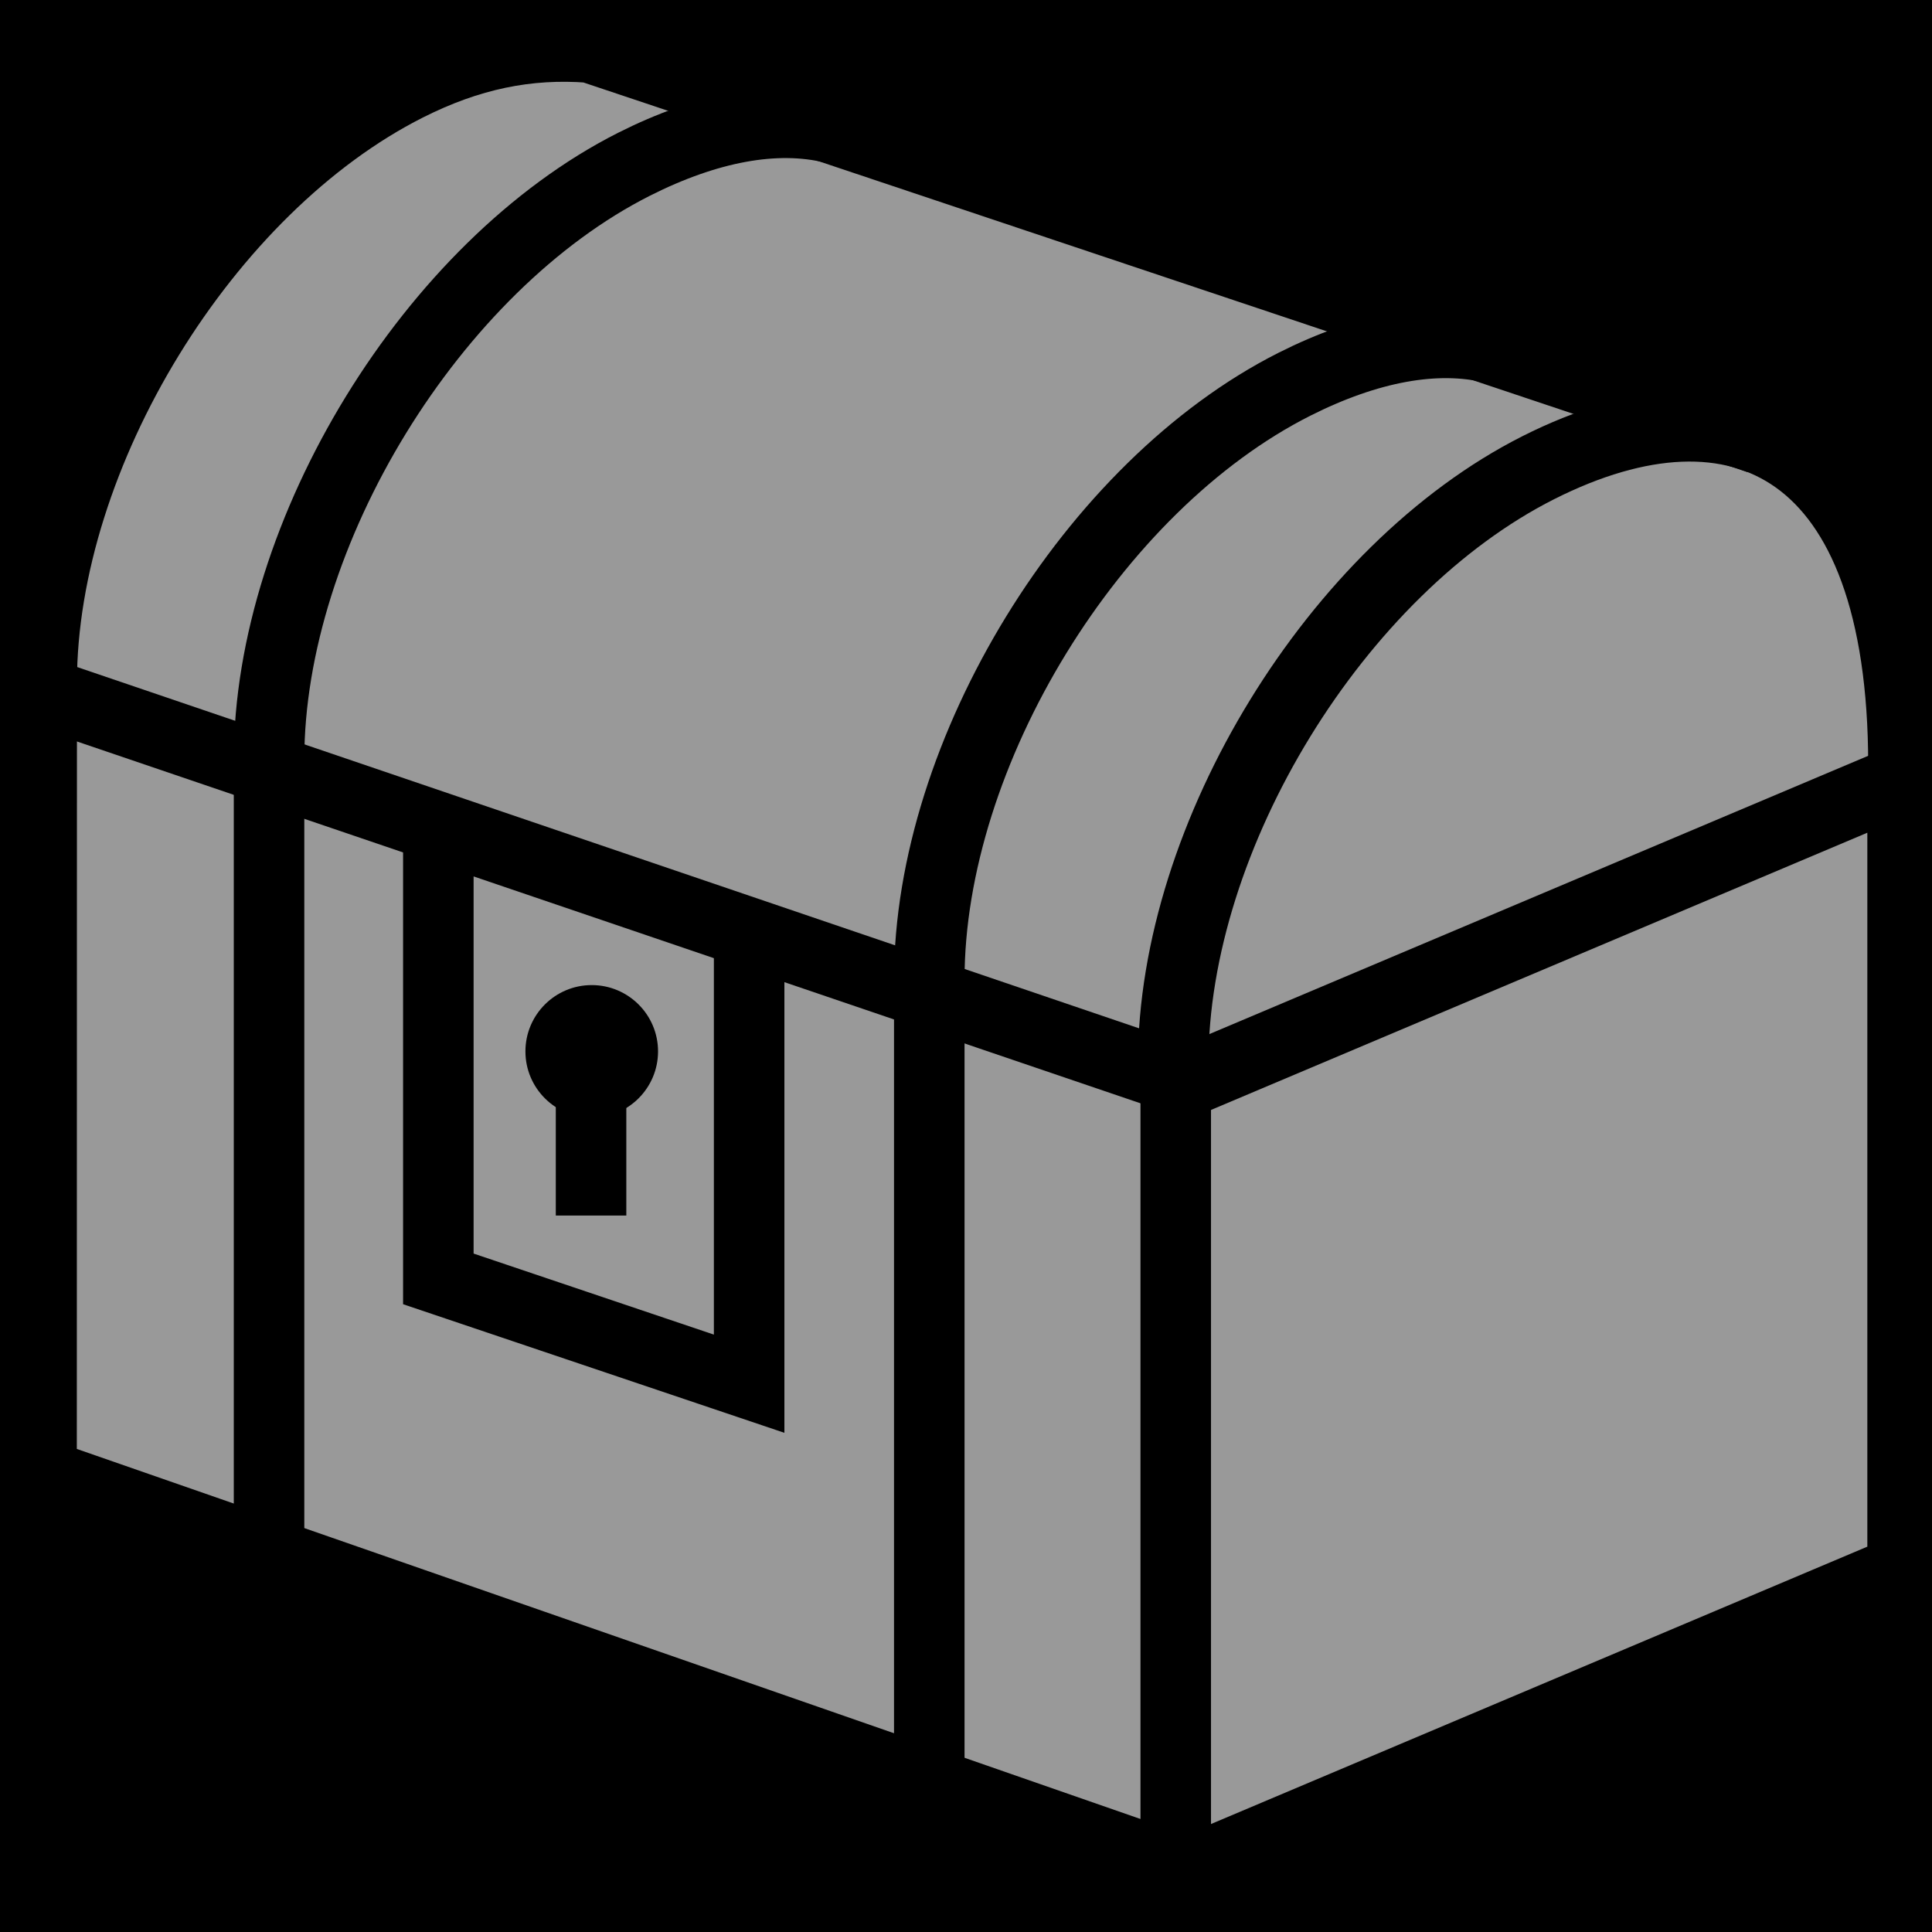 <?xml version="1.0" encoding="UTF-8" standalone="no"?>
<svg
   xmlns:dc="http://purl.org/dc/elements/1.1/"
   xmlns:cc="http://creativecommons.org/ns#"
   xmlns:rdf="http://www.w3.org/1999/02/22-rdf-syntax-ns#"
   xmlns:svg="http://www.w3.org/2000/svg"
   xmlns="http://www.w3.org/2000/svg"
   xmlns:sodipodi="http://sodipodi.sourceforge.net/DTD/sodipodi-0.dtd"
   xmlns:inkscape="http://www.inkscape.org/namespaces/inkscape"
   viewBox="0 0 512 512"
   id="svg2"
   version="1.1"
   inkscape:version="0.48.4 r9939"
   width="100%"
   height="100%"
   sodipodi:docname="treasury_selected.svg">
  <defs
     id="defs30" />
  <sodipodi:namedview
     pagecolor="#ffffff"
     bordercolor="#666666"
     borderopacity="1"
     objecttolerance="10"
     gridtolerance="10"
     guidetolerance="10"
     inkscape:pageopacity="0"
     inkscape:pageshadow="2"
     inkscape:window-width="1920"
     inkscape:window-height="1003"
     id="namedview28"
     showgrid="false"
     inkscape:zoom="1.3037281"
     inkscape:cx="541.1985"
     inkscape:cy="267.7197"
     inkscape:window-x="-9"
     inkscape:window-y="-9"
     inkscape:window-maximized="1"
     inkscape:current-layer="svg2" />
  <path
     d="M 0,0 H 514.301 V 512.767 H 0 z"
     id="path4"
     inkscape:connector-curvature="0" />
  <g
     id="g3067"
     transform="translate(-586.779,44.488)">
    <path
       style="fill:#999999"
       inkscape:connector-curvature="0"
       d="M 1052.839,71.773 743.19,-31.883 c -16.642,-1.29 -32.118,1.91 -48.551,10.195 -53.442,26.968 -96.762,97.594 -96.811,157.997 l -0.037,209.83 303.532,105.6 189.663,-80.152 v -209.486 c -2.736,-42.554 -6.347,-69.761 -38.149,-90.328 z"
       id="path8-7" />
    <path
       style="fill:none;stroke:#000000;stroke-width:18.689"
       inkscape:connector-curvature="0"
       d="M 1052.839,71.773 743.19,-31.883 c -16.642,-1.29 -32.118,1.91 -48.551,10.195 -53.442,26.968 -96.762,97.594 -96.811,157.997 l -0.037,209.83 303.532,105.6 189.663,-80.152 v -209.486 l -189.663,80.11"
       id="path10-4" />
    <path
       style="stroke:#000000;stroke-width:18.689"
       inkscape:connector-curvature="0"
       d="M 901.314,242.211 598.882,139.321"
       id="path12-0" />
    <path
       style="fill:none;stroke:#000000;stroke-width:18.689"
       inkscape:connector-curvature="0"
       d="M 898.363,448.494 V 236.924"
       id="path14-9" />
    <path
       style="fill:none;stroke:#000000;stroke-width:18.689"
       inkscape:connector-curvature="0"
       d="m 897.688,237.187 c 0,-60.147 43.322,-130.768 96.762,-157.737 53.44,-26.969 96.762,-5.448 96.762,78.744"
       id="path16-4" />
    <path
       style="fill:none;stroke:#000000;stroke-width:18.689"
       inkscape:connector-curvature="0"
       d="m 982.48,47.833 c -15.156,-3.693 -33.245,-0.28 -52.67,9.509 -53.438,26.968 -96.762,97.588 -96.762,157.733 v 213.618"
       id="path18-8" />
    <path
       style="fill:none;stroke:#000000;stroke-width:18.689"
       inkscape:connector-curvature="0"
       d="m 807.51,-10.49 c -15.156,-3.693 -33.245,-0.28 -52.67,9.509 C 701.402,25.986 658.078,96.604 658.078,156.752 v 213.616"
       id="path20-8" />
    <path
       style="fill:none;stroke:#000000;stroke-width:18.689"
       inkscape:connector-curvature="0"
       d="M 785.308,202.767 V 322.209 L 702.944,294.431 V 174.988"
       id="path22-2" />
    <path
       style="fill:none;stroke:#000000;stroke-width:18.689"
       inkscape:connector-curvature="0"
       d="m 743.416,277.643 v -42.956"
       id="path24-4" />
    <path
       inkscape:connector-curvature="0"
       d="m 761.168,234.143 c 0,9.705 -7.868,17.573 -17.573,17.573 -9.705,0 -17.573,-7.868 -17.573,-17.573 0,-9.705 7.868,-17.573 17.573,-17.573 9.705,0 17.573,7.868 17.573,17.573 z"
       id="path26-5" />
  </g>
</svg>
